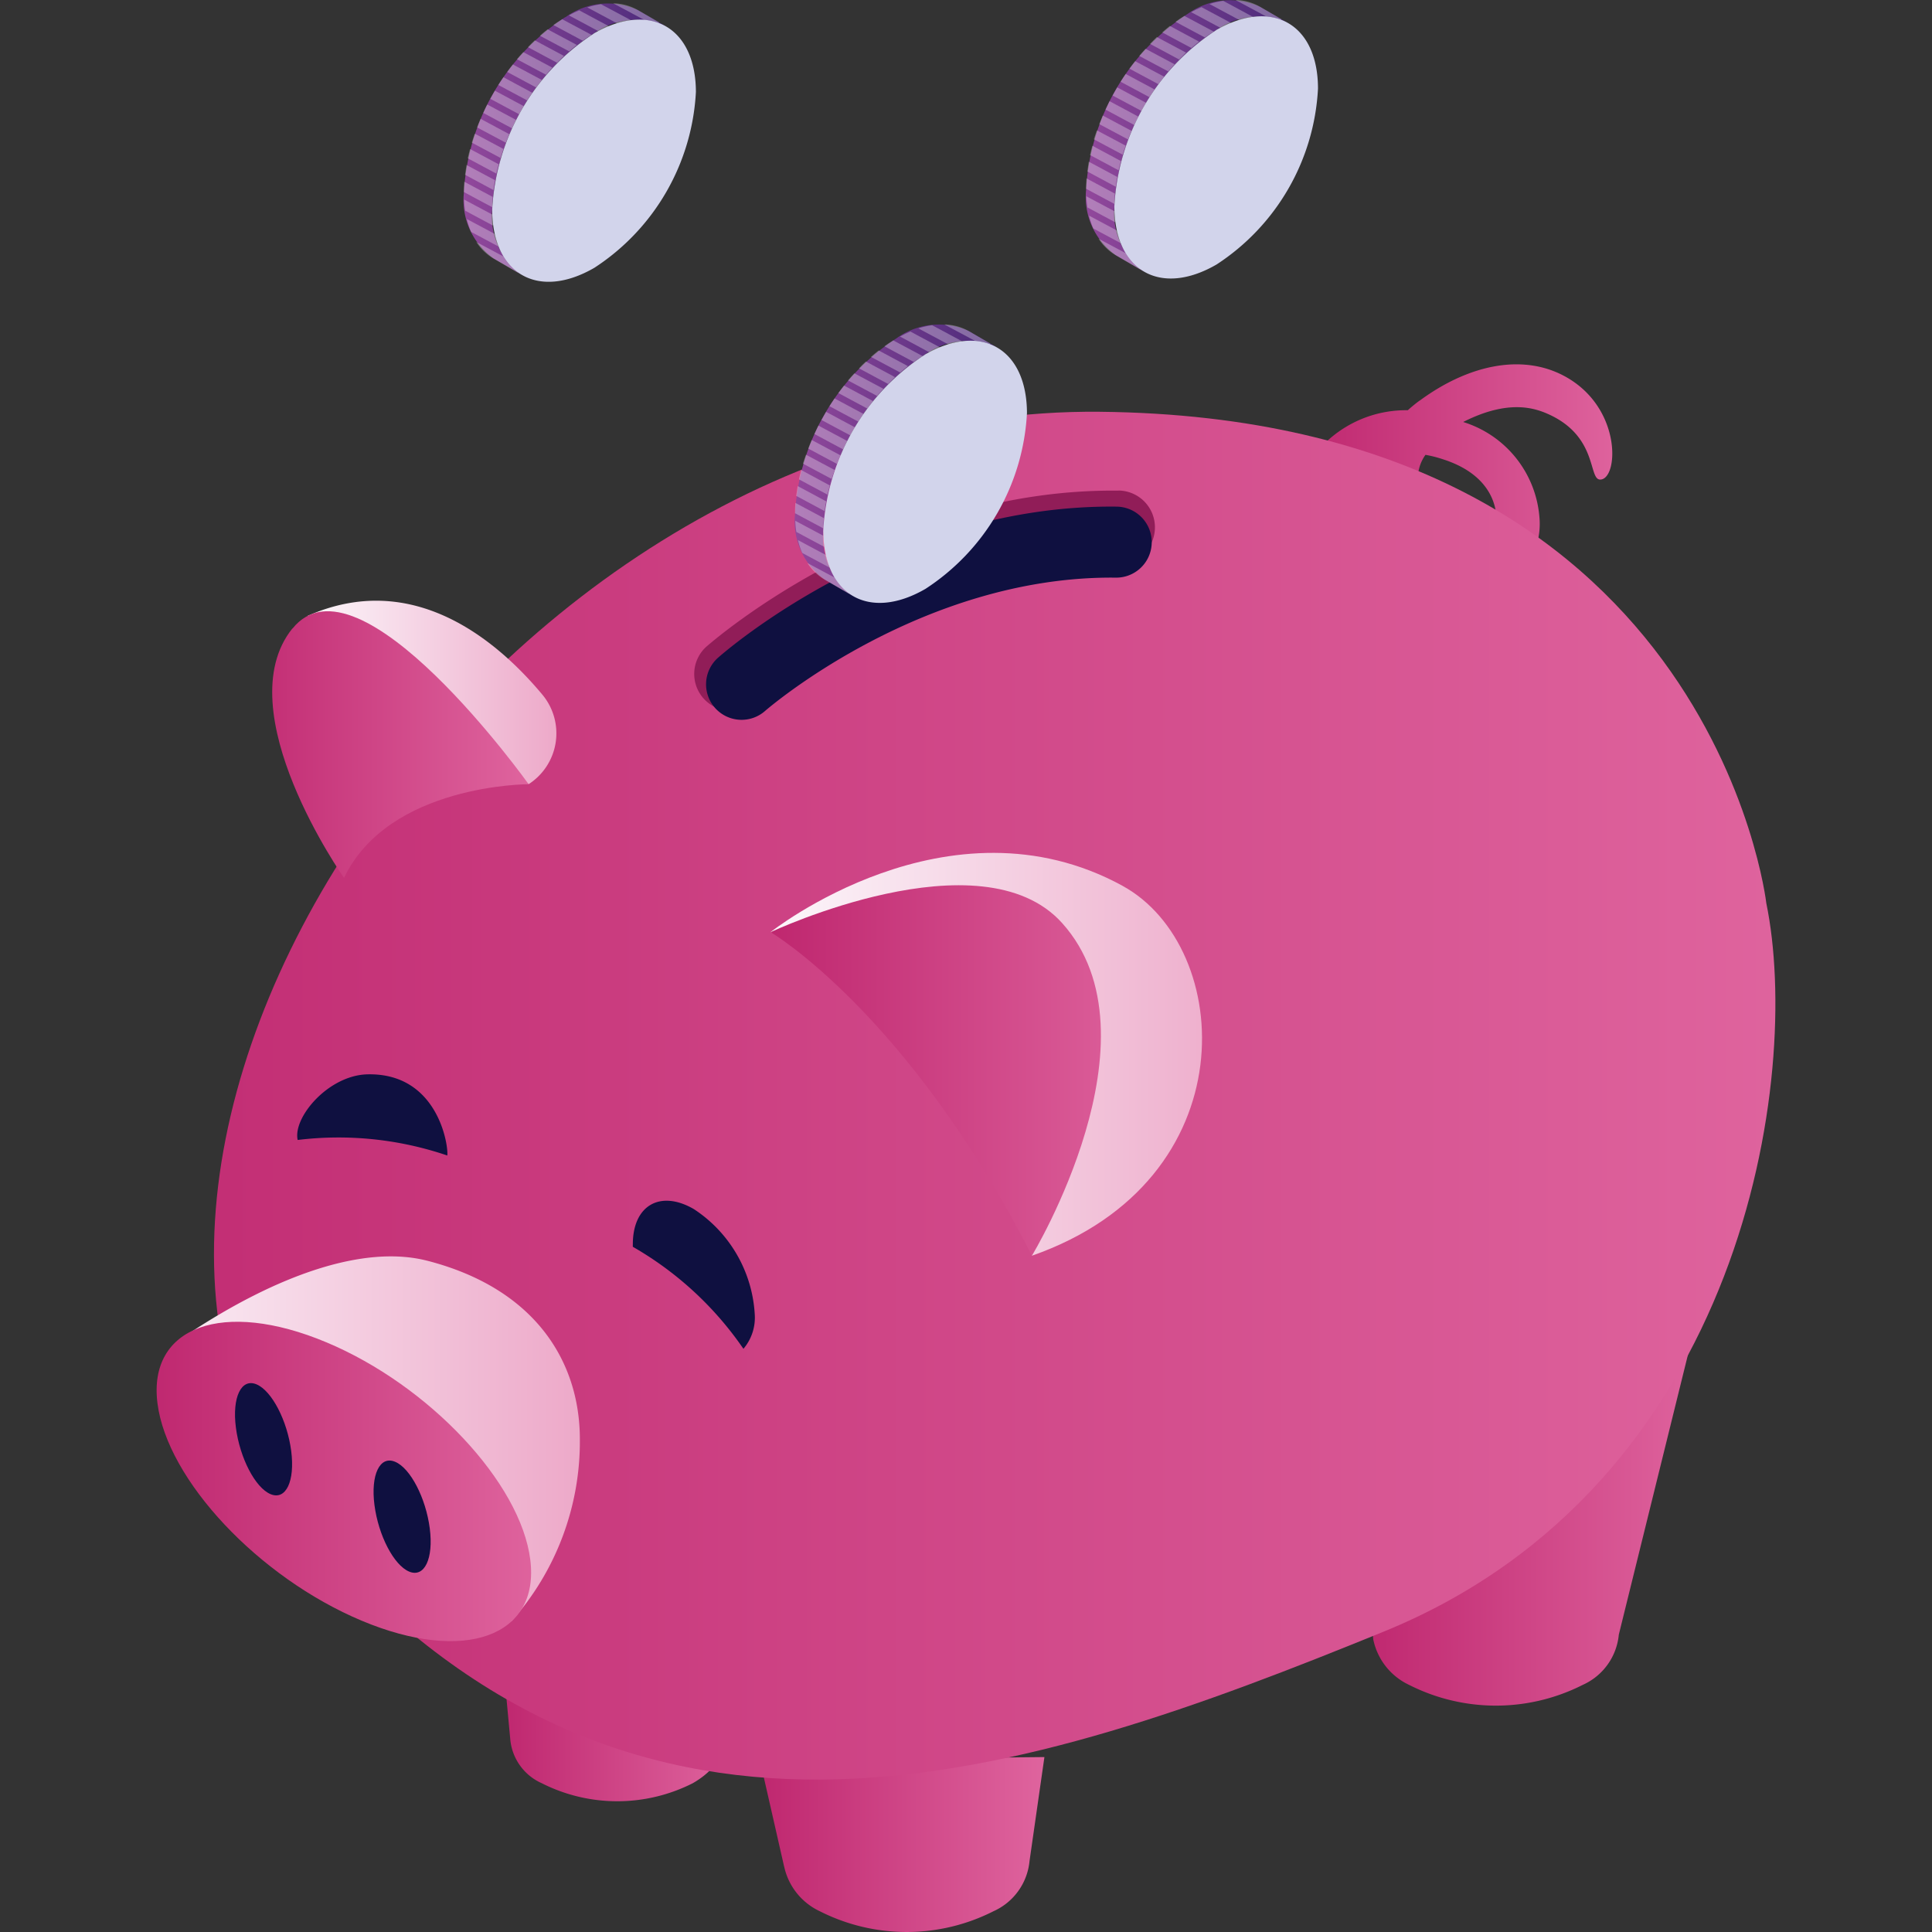 <svg id="Component_27_3" data-name="Component 27 – 3" xmlns="http://www.w3.org/2000/svg" xmlns:xlink="http://www.w3.org/1999/xlink" width="90" height="90" viewBox="0 0 90 90">
  <rect x="0" y="0" width="90" height="90" fill="#333333" stroke="none"/>
  <defs>
    <clipPath id="clip-path">
      <rect id="Rectangle_16846" data-name="Rectangle 16846" width="90" height="90" fill="#4d4d4d" stroke="#707070" stroke-width="1"/>
    </clipPath>
    <linearGradient id="linear-gradient" y1="0.499" x2="1" y2="0.499" gradientUnits="objectBoundingBox">
      <stop offset="0" stop-color="#bf276f"/>
      <stop offset="1" stop-color="#df649e"/>
    </linearGradient>
    <linearGradient id="linear-gradient-2" x1="0" y1="0.5" x2="1" y2="0.5" xlink:href="#linear-gradient"/>
    <linearGradient id="linear-gradient-3" x1="0" y1="0.5" x2="1" y2="0.5" xlink:href="#linear-gradient"/>
    <linearGradient id="linear-gradient-4" x1="0" y1="0.5" x2="1" y2="0.5" xlink:href="#linear-gradient"/>
    <linearGradient id="linear-gradient-5" x1="0" y1="0.5" x2="1" y2="0.5" xlink:href="#linear-gradient"/>
    <linearGradient id="linear-gradient-6" y1="0.5" x2="1" y2="0.5" gradientUnits="objectBoundingBox">
      <stop offset="0" stop-color="#fcf7fb"/>
      <stop offset="1" stop-color="#eda9c9"/>
    </linearGradient>
    <linearGradient id="linear-gradient-7" x1="0" y1="0.5" x2="1" y2="0.5" xlink:href="#linear-gradient-6"/>
    <linearGradient id="linear-gradient-8" x1="0" y1="0.5" x2="1" y2="0.5" xlink:href="#linear-gradient"/>
    <linearGradient id="linear-gradient-9" x1="0" y1="0.5" x2="1" y2="0.5" xlink:href="#linear-gradient"/>
    <linearGradient id="linear-gradient-10" x1="0" y1="0.5" x2="1" y2="0.5" xlink:href="#linear-gradient-6"/>
    <linearGradient id="linear-gradient-11" x1="0" y1="0.5" x2="1" y2="0.5" xlink:href="#linear-gradient"/>
    <linearGradient id="linear-gradient-12" y1="0.5" x2="1" y2="0.5" gradientUnits="objectBoundingBox">
      <stop offset="0" stop-color="#92489c"/>
      <stop offset="1" stop-color="#4a2a7a"/>
    </linearGradient>
    <linearGradient id="linear-gradient-13" x1="0" y1="0.5" x2="1" y2="0.5" xlink:href="#linear-gradient-12"/>
    <linearGradient id="linear-gradient-14" x1="0" y1="0.5" x2="1" y2="0.5" xlink:href="#linear-gradient-12"/>
  </defs>
  <g id="Mask_Group_117" data-name="Mask Group 117" clip-path="url(#clip-path)">
    <g id="Layer_1-2" transform="translate(7.297 -0.004)">
      <g id="Group_2619" data-name="Group 2619">
        <path id="Path_13259" data-name="Path 13259" d="M58.843,18.658a6.64,6.64,0,0,0-.558.456,5.419,5.419,0,0,0-4.845,2.827,1,1,0,0,0,1.793.9A3.315,3.315,0,0,1,56.838,21.4a4.049,4.049,0,0,0,.46,2.938c1.018,1.873,3.6,3.649,5.212,3.112.021-.009.043-.013.06-.021a3.384,3.384,0,0,0,1.844-3.347,5.063,5.063,0,0,0-3.551-4.42c2.12-1.073,3.351-.656,4.049-.328,2.227,1.052,1.78,3.01,2.333,3.01.83,0,1.035-3.172-1.443-4.692-1.993-1.222-4.6-.728-6.962,1.013Zm3.568,5.476a1.629,1.629,0,0,1-.528,1.405,4.442,4.442,0,0,1-2.963-2.461,1.9,1.9,0,0,1,.187-1.886,5.642,5.642,0,0,1,.792.2c2.218.7,2.5,2.154,2.512,2.746Z" fill="url(#linear-gradient)"/>
        <path id="Path_13260" data-name="Path 13260" d="M24.981,79c-1.946-1.124-8.822-1.35-8.822-1.35l.315,3.385a2.48,2.48,0,0,0,1.46,2.035,7.784,7.784,0,0,0,7.047,0c1.946-1.124,1.946-2.942,0-4.066Z" fill="url(#linear-gradient-2)"/>
        <path id="Path_13261" data-name="Path 13261" d="M29.23,86.945a3,3,0,0,0,1.661,2.091,8.947,8.947,0,0,0,8.094,0A2.857,2.857,0,0,0,40.662,86.7l.694-4.845L28.1,81.989l1.128,4.956Z" fill="url(#linear-gradient-3)"/>
        <path id="Path_13262" data-name="Path 13262" d="M56.68,76.4a3.01,3.01,0,0,0,1.661,2.091,8.947,8.947,0,0,0,8.094,0,2.857,2.857,0,0,0,1.678-2.338l3.828-15.5L56.063,69.824l.613,6.57Z" fill="url(#linear-gradient-4)"/>
        <path id="Path_13263" data-name="Path 13263" d="M74.985,42.08S72.422,19.471,43.928,19.186-7.779,54.62,7.541,71.868c15.094,17,32.768,11.015,49.621,4.143S76.633,50.072,74.985,42.08Z" fill="url(#linear-gradient-5)"/>
        <path id="Path_13264" data-name="Path 13264" d="M19.714,77.872l.055-.034h0s-.034.021-.051.034Z" fill="#ce6480"/>
        <path id="Path_13265" data-name="Path 13265" d="M7.03,28.694l10.3,7.839h0a2.815,2.815,0,0,0,.643-4.164c-2.142-2.567-6.05-5.842-10.938-3.675Z" fill="url(#linear-gradient-6)"/>
        <path id="Path_13266" data-name="Path 13266" d="M45,41.271C36.881,36.83,28.6,43.426,28.6,43.426,37.495,45.205,40.773,58.5,40.773,58.5c10.091-3.53,9.427-14.383,4.22-17.231Z" fill="url(#linear-gradient-7)"/>
        <path id="Path_13267" data-name="Path 13267" d="M27.335,62.837a2.244,2.244,0,0,0,.528-1.592,6.284,6.284,0,0,0-2.84-4.918c-1.567-.907-2.84-.17-2.84,1.639a1.116,1.116,0,0,0,0,.119A15.742,15.742,0,0,1,27.335,62.837Z" fill="#0f1040"/>
        <path id="Path_13268" data-name="Path 13268" d="M13.54,53.832c.06-.473-.443-3.862-3.726-3.781-1.822.047-3.479,2.014-3.244,3.057A15.709,15.709,0,0,1,13.54,53.832Z" fill="#0f1040"/>
        <path id="Path_13269" data-name="Path 13269" d="M6.323,29.281C3.24,33.113,8.729,40.9,8.729,40.9c2.091-4.377,8.6-4.364,8.6-4.364s-7.92-11.087-11-7.251Z" fill="url(#linear-gradient-8)"/>
        <path id="Path_13270" data-name="Path 13270" d="M28.6,43.426S35,47.181,40.773,58.5c0,0,6.178-10.2,1.405-15.5-3.772-4.19-13.574.426-13.574.426Z" fill="url(#linear-gradient-9)"/>
        <g id="Group_2612" data-name="Group 2612">
          <path id="Path_13271" data-name="Path 13271" d="M12.6,58.733c-2.951-.758-6.983.673-11.1,3.389-4.245,2.8,15.026,13.408,15.026,13.408a12.591,12.591,0,0,0,3.189-8.482c0-3.611-2.078-7.021-7.115-8.316Z" fill="url(#linear-gradient-10)"/>
          <path id="Path_13272" data-name="Path 13272" d="M7.9,62.531C3.1,60.521-.413,61.79.038,65.371S4.752,73.486,9.546,75.5s8.311.741,7.86-2.84S12.7,64.54,7.9,62.531Z" fill="url(#linear-gradient-11)"/>
          <path id="Path_13273" data-name="Path 13273" d="M4.654,64.493c-.711-.3-1.145.6-.962,2.014s.9,2.8,1.614,3.1,1.145-.6.962-2.014S5.365,64.792,4.654,64.493Z" fill="#0f1040"/>
          <path id="Path_13274" data-name="Path 13274" d="M11.109,68.1c-.711-.3-1.145.6-.962,2.014s.9,2.8,1.614,3.1,1.145-.6.962-2.014S11.82,68.394,11.109,68.1Z" fill="#0f1040"/>
        </g>
        <path id="Path_13275" data-name="Path 13275" d="M44.814,22.86c-10.73-.123-18.879,6.983-19.224,7.285a1.712,1.712,0,0,0,2.269,2.563c.072-.064,7.536-6.532,16.912-6.425a1.714,1.714,0,1,0,.038-3.428Z" fill="#911d58"/>
        <path id="Path_13276" data-name="Path 13276" d="M44.72,23.605c-10.364-.119-18.236,6.744-18.568,7.038a1.654,1.654,0,0,0,2.193,2.478c.072-.064,7.277-6.31,16.337-6.208a1.654,1.654,0,0,0,.038-3.308Z" fill="#0f1040"/>
        <g id="Group_2614" data-name="Group 2614">
          <path id="Path_13277" data-name="Path 13277" d="M34.467,15.763a10.427,10.427,0,0,0-4.73,8.2A3.312,3.312,0,0,0,31.121,27l1.32.766a3.316,3.316,0,0,1-1.384-3.04,10.438,10.438,0,0,1,4.73-8.2,3.342,3.342,0,0,1,3.376-.328l-1.32-.766A3.352,3.352,0,0,0,34.467,15.763Z" fill="url(#linear-gradient-12)"/>
          <g id="Group_2613" data-name="Group 2613" opacity="0.3">
            <path id="Path_13278" data-name="Path 13278" d="M31.176,25.858l-1.3-.694a3.494,3.494,0,0,0,.2.6l1.29.69a3.951,3.951,0,0,1-.183-.588Z" fill="#fff"/>
            <path id="Path_13279" data-name="Path 13279" d="M33.858,18.117,32.5,17.393c-.1.111-.2.217-.294.332l1.354.724C33.658,18.334,33.76,18.224,33.858,18.117Z" fill="#fff"/>
            <path id="Path_13280" data-name="Path 13280" d="M33.373,18.688l-1.354-.724c-.089.115-.179.23-.264.349l1.35.724C33.19,18.918,33.284,18.8,33.373,18.688Z" fill="#fff"/>
            <path id="Path_13281" data-name="Path 13281" d="M36.494,16.188l-1.384-.741c-.158.068-.319.145-.481.234L36,16.418c.166-.085.328-.162.49-.23Z" fill="#fff"/>
            <path id="Path_13282" data-name="Path 13282" d="M32.93,19.288l-1.35-.724c-.081.119-.162.238-.238.362l1.345.72c.077-.123.158-.243.243-.362Z" fill="#fff"/>
            <path id="Path_13283" data-name="Path 13283" d="M37.529,15.907l-1.405-.754a3.633,3.633,0,0,0-.639.149l1.392.745a3.9,3.9,0,0,1,.651-.141Z" fill="#fff"/>
            <path id="Path_13284" data-name="Path 13284" d="M35,17.061l-1.367-.732c-.123.094-.243.2-.358.3l1.363.728c.119-.1.238-.2.362-.3Z" fill="#fff"/>
            <path id="Path_13285" data-name="Path 13285" d="M34.395,17.572l-1.358-.728c-.111.1-.213.209-.319.319l1.358.728C34.182,17.785,34.288,17.674,34.395,17.572Z" fill="#fff"/>
            <path id="Path_13286" data-name="Path 13286" d="M35.685,16.593l-1.371-.732c-.141.085-.277.175-.413.273l1.367.732c.136-.1.277-.183.417-.268Z" fill="#fff"/>
            <path id="Path_13287" data-name="Path 13287" d="M31.189,23.358l-1.328-.711c-.026.153-.047.3-.068.456l1.324.711c.017-.149.043-.3.072-.451Z" fill="#fff"/>
            <path id="Path_13288" data-name="Path 13288" d="M32.172,20.548l-1.345-.72c-.064.128-.128.26-.187.392l1.341.72c.06-.132.123-.26.187-.392Z" fill="#fff"/>
            <path id="Path_13289" data-name="Path 13289" d="M32.53,19.91l-1.345-.72c-.072.123-.145.251-.213.379l1.345.72c.068-.128.141-.251.213-.375Z" fill="#fff"/>
            <path id="Path_13290" data-name="Path 13290" d="M31.585,26.91l-1.269-.677a2.421,2.421,0,0,0,.8.771l1.133.66.009-.017a2.509,2.509,0,0,1-.677-.737Z" fill="#fff"/>
            <path id="Path_13291" data-name="Path 13291" d="M38.819,16.039l.017-.03-.992-.575a2.4,2.4,0,0,0-1.15-.315l1.448.775A2.522,2.522,0,0,1,38.819,16.039Z" fill="#fff"/>
            <path id="Path_13292" data-name="Path 13292" d="M31.065,24.964l-1.316-.7a4.991,4.991,0,0,0,.051.519l1.307.7c-.021-.166-.038-.336-.047-.515Z" fill="#fff"/>
            <path id="Path_13293" data-name="Path 13293" d="M31.853,21.213,30.516,20.5c-.06.132-.111.268-.162.4l1.337.715C31.742,21.481,31.8,21.349,31.853,21.213Z" fill="#fff"/>
            <path id="Path_13294" data-name="Path 13294" d="M31.078,24.138l-1.324-.707c-.013.162-.017.319-.017.481l1.32.707C31.057,24.461,31.065,24.3,31.078,24.138Z" fill="#fff"/>
            <path id="Path_13295" data-name="Path 13295" d="M31.359,22.618,30.026,21.9c-.038.145-.077.29-.106.434l1.328.711c.034-.145.072-.29.111-.43Z" fill="#fff"/>
            <path id="Path_13296" data-name="Path 13296" d="M31.585,21.9l-1.337-.715c-.047.141-.1.277-.141.417l1.337.715C31.487,22.179,31.534,22.043,31.585,21.9Z" fill="#fff"/>
          </g>
          <path id="Path_13297" data-name="Path 13297" d="M35.783,16.529a10.427,10.427,0,0,0-4.73,8.2c.009,3.006,2.142,4.224,4.76,2.708a10.418,10.418,0,0,0,4.73-8.192c-.009-3.015-2.142-4.232-4.765-2.717Z" fill="#d2d4eb"/>
        </g>
        <g id="Group_2616" data-name="Group 2616">
          <path id="Path_13298" data-name="Path 13298" d="M48.028.651a10.427,10.427,0,0,0-4.73,8.2,3.312,3.312,0,0,0,1.384,3.04l1.32.766a3.316,3.316,0,0,1-1.384-3.04,10.438,10.438,0,0,1,4.73-8.2,3.342,3.342,0,0,1,3.376-.328L51.4.324a3.344,3.344,0,0,0-3.376.332Z" fill="url(#linear-gradient-13)"/>
          <g id="Group_2615" data-name="Group 2615" opacity="0.3">
            <path id="Path_13299" data-name="Path 13299" d="M44.737,10.743l-1.3-.694a3.494,3.494,0,0,0,.2.6l1.29.69a3.952,3.952,0,0,1-.183-.588Z" fill="#fff"/>
            <path id="Path_13300" data-name="Path 13300" d="M47.42,3l-1.354-.724c-.1.111-.2.217-.294.332l1.354.724Q47.273,3.161,47.42,3Z" fill="#fff"/>
            <path id="Path_13301" data-name="Path 13301" d="M46.934,3.577,45.58,2.853c-.089.115-.179.23-.264.349l1.35.724c.085-.119.179-.234.268-.349Z" fill="#fff"/>
            <path id="Path_13302" data-name="Path 13302" d="M50.055,1.077,48.671.336c-.158.068-.319.145-.481.234l1.375.737c.166-.085.328-.162.49-.23Z" fill="#fff"/>
            <path id="Path_13303" data-name="Path 13303" d="M46.491,4.173l-1.35-.724c-.081.119-.162.238-.238.362l1.345.72c.077-.123.158-.243.238-.362Z" fill="#fff"/>
            <path id="Path_13304" data-name="Path 13304" d="M51.09.8,49.685.043a3.723,3.723,0,0,0-.639.149l1.392.745A3.9,3.9,0,0,1,51.09.8Z" fill="#fff"/>
            <path id="Path_13305" data-name="Path 13305" d="M48.565,1.946,47.2,1.213c-.123.094-.243.2-.358.3L48.2,2.24c.119-.1.238-.2.362-.3Z" fill="#fff"/>
            <path id="Path_13306" data-name="Path 13306" d="M47.956,2.457l-1.363-.728c-.106.1-.213.213-.319.319l1.358.728q.16-.166.319-.319Z" fill="#fff"/>
            <path id="Path_13307" data-name="Path 13307" d="M49.246,1.477,47.875.745c-.141.085-.277.175-.413.273l1.367.732c.136-.1.277-.183.417-.268Z" fill="#fff"/>
            <path id="Path_13308" data-name="Path 13308" d="M44.75,8.247l-1.328-.711c-.026.153-.047.3-.068.456l1.324.711c.017-.149.043-.3.072-.451Z" fill="#fff"/>
            <path id="Path_13309" data-name="Path 13309" d="M45.733,5.437l-1.345-.72c-.064.128-.123.26-.187.392l1.341.72c.06-.132.123-.26.187-.392Z" fill="#fff"/>
            <path id="Path_13310" data-name="Path 13310" d="M46.091,4.794l-1.345-.72c-.072.123-.145.251-.213.379l1.345.72c.068-.128.141-.251.213-.375Z" fill="#fff"/>
            <path id="Path_13311" data-name="Path 13311" d="M45.146,11.8l-1.269-.677a2.421,2.421,0,0,0,.8.771l1.133.66.009-.017a2.454,2.454,0,0,1-.677-.737Z" fill="#fff"/>
            <path id="Path_13312" data-name="Path 13312" d="M52.376.924l.017-.03L51.4.319A2.4,2.4,0,0,0,50.251,0L51.7.779A2.369,2.369,0,0,1,52.376.924Z" fill="#fff"/>
            <path id="Path_13313" data-name="Path 13313" d="M44.626,9.848l-1.316-.7a4.992,4.992,0,0,0,.051.519l1.307.7c-.021-.166-.038-.336-.047-.515Z" fill="#fff"/>
            <path id="Path_13314" data-name="Path 13314" d="M45.414,6.1l-1.341-.715c-.055.132-.111.268-.162.4l1.341.715C45.3,6.37,45.354,6.238,45.414,6.1Z" fill="#fff"/>
            <path id="Path_13315" data-name="Path 13315" d="M44.639,9.022l-1.324-.707c-.013.162-.017.324-.021.481l1.32.707c0-.158.009-.319.021-.481Z" fill="#fff"/>
            <path id="Path_13316" data-name="Path 13316" d="M44.92,7.507l-1.333-.715c-.038.145-.077.29-.106.434l1.328.711c.034-.145.072-.29.111-.43Z" fill="#fff"/>
            <path id="Path_13317" data-name="Path 13317" d="M45.142,6.791,43.8,6.076c-.047.141-.1.277-.141.417L45,7.209c.043-.141.089-.277.141-.417Z" fill="#fff"/>
          </g>
          <path id="Path_13318" data-name="Path 13318" d="M49.344,1.418a10.438,10.438,0,0,0-4.73,8.2c.009,3.006,2.142,4.224,4.76,2.708A10.425,10.425,0,0,0,54.1,4.134C54.1,1.12,51.963-.1,49.34,1.414Z" fill="#d2d4eb"/>
        </g>
        <g id="Group_2618" data-name="Group 2618">
          <path id="Path_13319" data-name="Path 13319" d="M19.041.8a10.427,10.427,0,0,0-4.73,8.2,3.326,3.326,0,0,0,1.384,3.04l1.32.766a3.316,3.316,0,0,1-1.384-3.04,10.438,10.438,0,0,1,4.73-8.2,3.342,3.342,0,0,1,3.376-.328L22.418.477a3.344,3.344,0,0,0-3.376.332Z" fill="url(#linear-gradient-14)"/>
          <g id="Group_2617" data-name="Group 2617" opacity="0.3">
            <path id="Path_13320" data-name="Path 13320" d="M15.75,10.9l-1.3-.694a3.494,3.494,0,0,0,.2.6l1.29.69a3.951,3.951,0,0,1-.183-.588Z" fill="#fff"/>
            <path id="Path_13321" data-name="Path 13321" d="M18.432,3.155l-1.354-.724c-.1.111-.2.217-.294.332l1.354.724Q18.285,3.315,18.432,3.155Z" fill="#fff"/>
            <path id="Path_13322" data-name="Path 13322" d="M17.947,3.73l-1.354-.724c-.089.115-.179.23-.264.349l1.35.724c.085-.119.179-.234.268-.349Z" fill="#fff"/>
            <path id="Path_13323" data-name="Path 13323" d="M21.068,1.226,19.684.485c-.158.068-.319.145-.481.234l1.375.737C20.744,1.367,20.906,1.294,21.068,1.226Z" fill="#fff"/>
            <path id="Path_13324" data-name="Path 13324" d="M17.5,4.326,16.154,3.6c-.081.119-.162.238-.238.362l1.345.72c.077-.123.158-.243.243-.362Z" fill="#fff"/>
            <path id="Path_13325" data-name="Path 13325" d="M22.1.949,20.7.2a3.723,3.723,0,0,0-.639.149l1.392.745A3.9,3.9,0,0,1,22.1.949Z" fill="#fff"/>
            <path id="Path_13326" data-name="Path 13326" d="M19.578,2.1l-1.367-.732c-.123.094-.243.2-.358.3l1.363.728c.119-.1.243-.2.362-.3Z" fill="#fff"/>
            <path id="Path_13327" data-name="Path 13327" d="M18.973,2.61l-1.358-.728c-.111.1-.213.213-.319.319l1.358.728C18.76,2.823,18.866,2.712,18.973,2.61Z" fill="#fff"/>
            <path id="Path_13328" data-name="Path 13328" d="M20.263,1.631,18.892.9c-.141.085-.277.175-.413.268l1.367.732c.136-.094.277-.183.417-.268Z" fill="#fff"/>
            <path id="Path_13329" data-name="Path 13329" d="M15.763,8.4,14.434,7.69c-.026.153-.047.3-.068.456l1.324.711c.017-.149.043-.3.072-.451Z" fill="#fff"/>
            <path id="Path_13330" data-name="Path 13330" d="M16.746,5.591,15.4,4.871c-.068.128-.128.26-.187.392l1.341.72c.06-.132.123-.26.187-.387Z" fill="#fff"/>
            <path id="Path_13331" data-name="Path 13331" d="M17.1,4.948l-1.345-.72c-.072.123-.145.251-.213.379l1.345.72c.068-.128.141-.251.213-.375Z" fill="#fff"/>
            <path id="Path_13332" data-name="Path 13332" d="M16.158,11.952l-1.269-.677a2.421,2.421,0,0,0,.8.771l1.133.66.009-.017a2.454,2.454,0,0,1-.677-.737Z" fill="#fff"/>
            <path id="Path_13333" data-name="Path 13333" d="M23.393,1.077l.017-.03L22.418.473a2.4,2.4,0,0,0-1.15-.315l1.448.775A2.522,2.522,0,0,1,23.393,1.077Z" fill="#fff"/>
            <path id="Path_13334" data-name="Path 13334" d="M15.639,10l-1.316-.7a4.992,4.992,0,0,0,.051.519l1.307.7c-.021-.166-.038-.336-.047-.515Z" fill="#fff"/>
            <path id="Path_13335" data-name="Path 13335" d="M16.427,6.255,15.09,5.539c-.06.132-.111.268-.162.4l1.337.715C16.316,6.523,16.371,6.391,16.427,6.255Z" fill="#fff"/>
            <path id="Path_13336" data-name="Path 13336" d="M15.652,9.176l-1.324-.707c-.013.162-.017.319-.017.481l1.32.707c0-.158.009-.319.021-.481Z" fill="#fff"/>
            <path id="Path_13337" data-name="Path 13337" d="M15.933,7.656,14.6,6.945c-.038.145-.077.29-.106.434l1.328.711c.034-.145.072-.29.111-.434Z" fill="#fff"/>
            <path id="Path_13338" data-name="Path 13338" d="M16.158,6.945l-1.337-.715c-.047.141-.1.277-.141.417l1.337.715C16.061,7.221,16.107,7.085,16.158,6.945Z" fill="#fff"/>
          </g>
          <path id="Path_13339" data-name="Path 13339" d="M20.361,1.571a10.427,10.427,0,0,0-4.73,8.2c.009,3.006,2.142,4.224,4.76,2.708a10.425,10.425,0,0,0,4.73-8.192C25.113,1.273,22.98.055,20.357,1.567Z" fill="#d2d4eb"/>
        </g>
      </g>
    </g>
  </g>
</svg>

